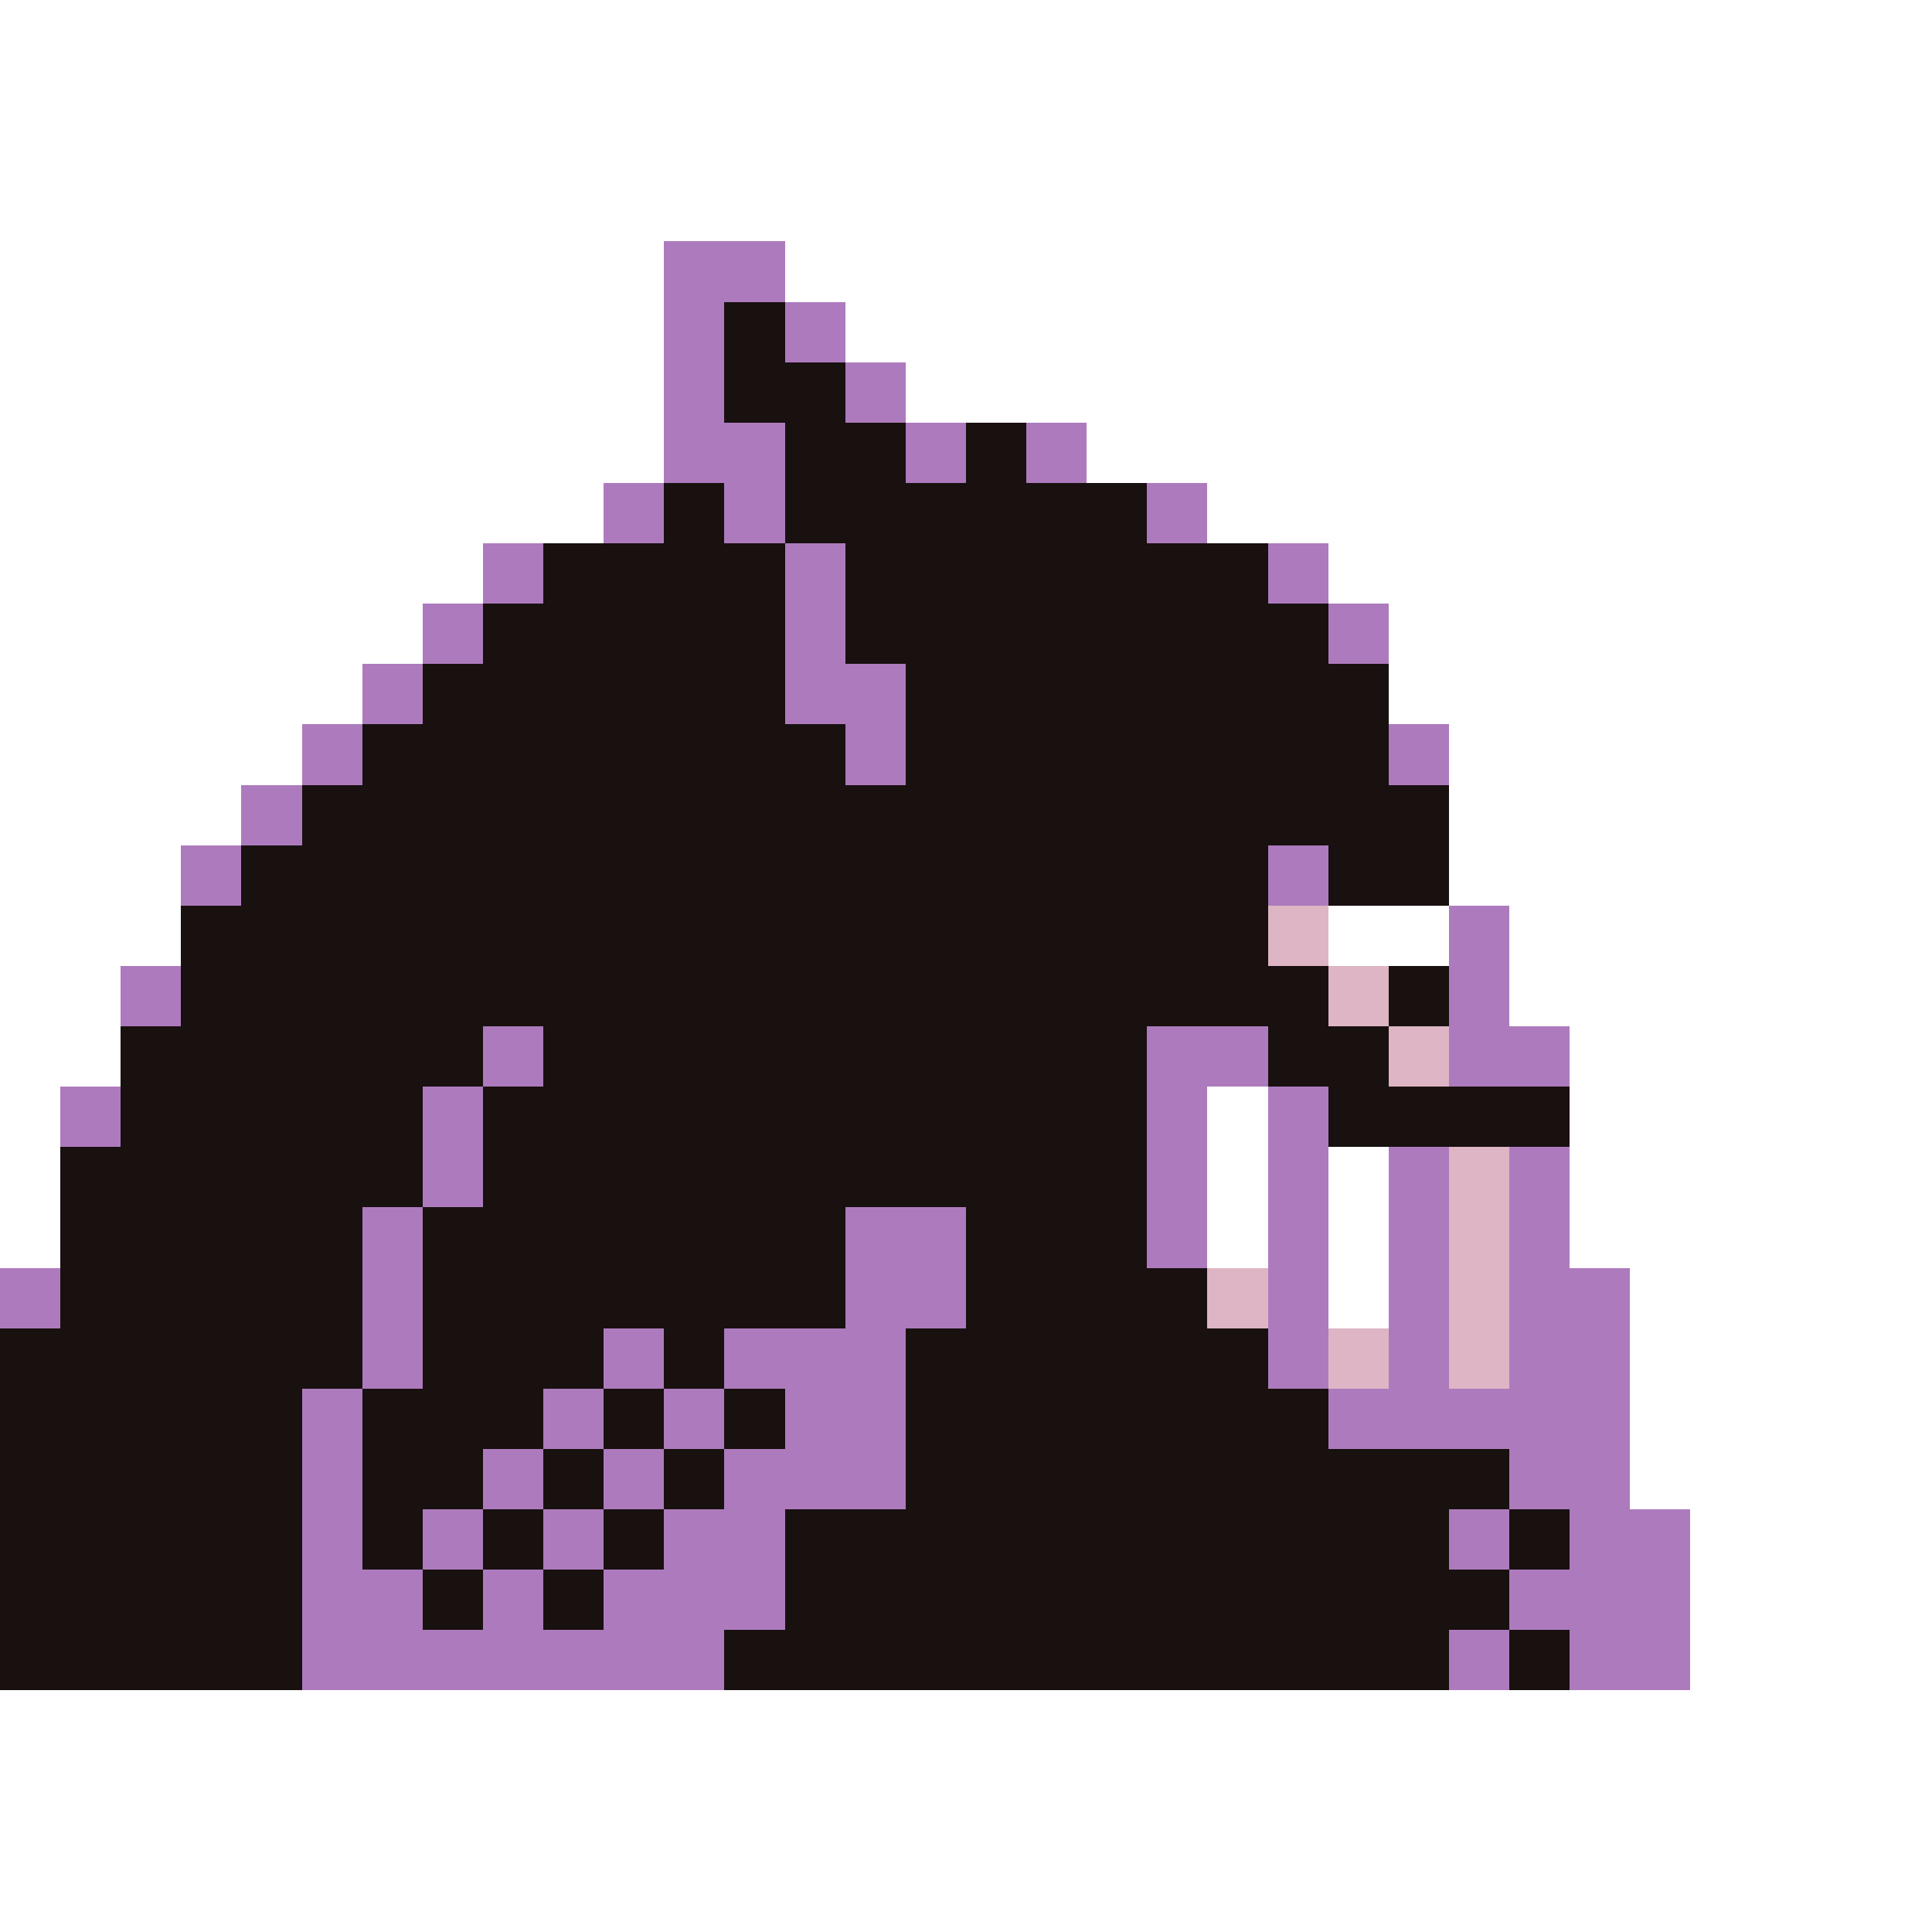 <svg xmlns="http://www.w3.org/2000/svg" viewBox="0 -0.5 32 32" shape-rendering="crispEdges">
<rect x="0" y="-0.5" width="32" height="32" fill="#333333" stroke="none"/>
<path stroke="#ffffff" d="M0 0h32M0 1h32M0 2h32M0 3h32M0 4h11M13 4h19M0 5h11M14 5h18M0 6h11M15 6h17M0 7h11M18 7h14M0 8h10M20 8h12M0 9h8M22 9h10M0 10h7M23 10h9M0 11h6M23 11h9M0 12h5M24 12h8M0 13h4M24 13h8M0 14h3M24 14h8M0 15h3M22 15h2M25 15h7M0 16h2M25 16h7M0 17h2M26 17h6M0 18h1M20 18h1M26 18h6M0 19h1M20 19h1M22 19h1M26 19h6M0 20h1M20 20h1M22 20h1M26 20h6M22 21h1M27 21h5M27 22h5M27 23h5M27 24h5M28 25h4M28 26h4M28 27h4M0 28h32M0 29h32M0 30h32M0 31h32" />
<path stroke="#ad7bbd" d="M11 4h2M11 5h1M13 5h1M11 6h1M14 6h1M11 7h2M15 7h1M17 7h1M10 8h1M12 8h1M19 8h1M8 9h1M13 9h1M21 9h1M7 10h1M13 10h1M22 10h1M6 11h1M13 11h2M5 12h1M14 12h1M23 12h1M4 13h1M3 14h1M21 14h1M24 15h1M2 16h1M24 16h1M8 17h1M19 17h2M24 17h2M1 18h1M7 18h1M19 18h1M21 18h1M7 19h1M19 19h1M21 19h1M23 19h1M25 19h1M6 20h1M14 20h2M19 20h1M21 20h1M23 20h1M25 20h1M0 21h1M6 21h1M14 21h2M21 21h1M23 21h1M25 21h2M6 22h1M10 22h1M12 22h3M21 22h1M23 22h1M25 22h2M5 23h1M9 23h1M11 23h1M13 23h2M22 23h5M5 24h1M8 24h1M10 24h1M12 24h3M25 24h2M5 25h1M7 25h1M9 25h1M11 25h2M24 25h1M26 25h2M5 26h2M8 26h1M10 26h3M25 26h3M5 27h7M24 27h1M26 27h2" />
<path stroke="#191010" d="M12 5h1M12 6h2M13 7h2M16 7h1M11 8h1M13 8h6M9 9h4M14 9h7M8 10h5M14 10h8M7 11h6M15 11h8M6 12h8M15 12h8M5 13h19M4 14h17M22 14h2M3 15h18M3 16h19M23 16h1M2 17h6M9 17h10M21 17h2M2 18h5M8 18h11M22 18h4M1 19h6M8 19h11M1 20h5M7 20h7M16 20h3M1 21h5M7 21h7M16 21h4M0 22h6M7 22h3M11 22h1M15 22h6M0 23h5M6 23h3M10 23h1M12 23h1M15 23h7M0 24h5M6 24h2M9 24h1M11 24h1M15 24h10M0 25h5M6 25h1M8 25h1M10 25h1M13 25h11M25 25h1M0 26h5M7 26h1M9 26h1M13 26h12M0 27h5M12 27h12M25 27h1" />
<path stroke="#deb5c5" d="M21 15h1M22 16h1M23 17h1M24 19h1M24 20h1M20 21h1M24 21h1M22 22h1M24 22h1" />
</svg>